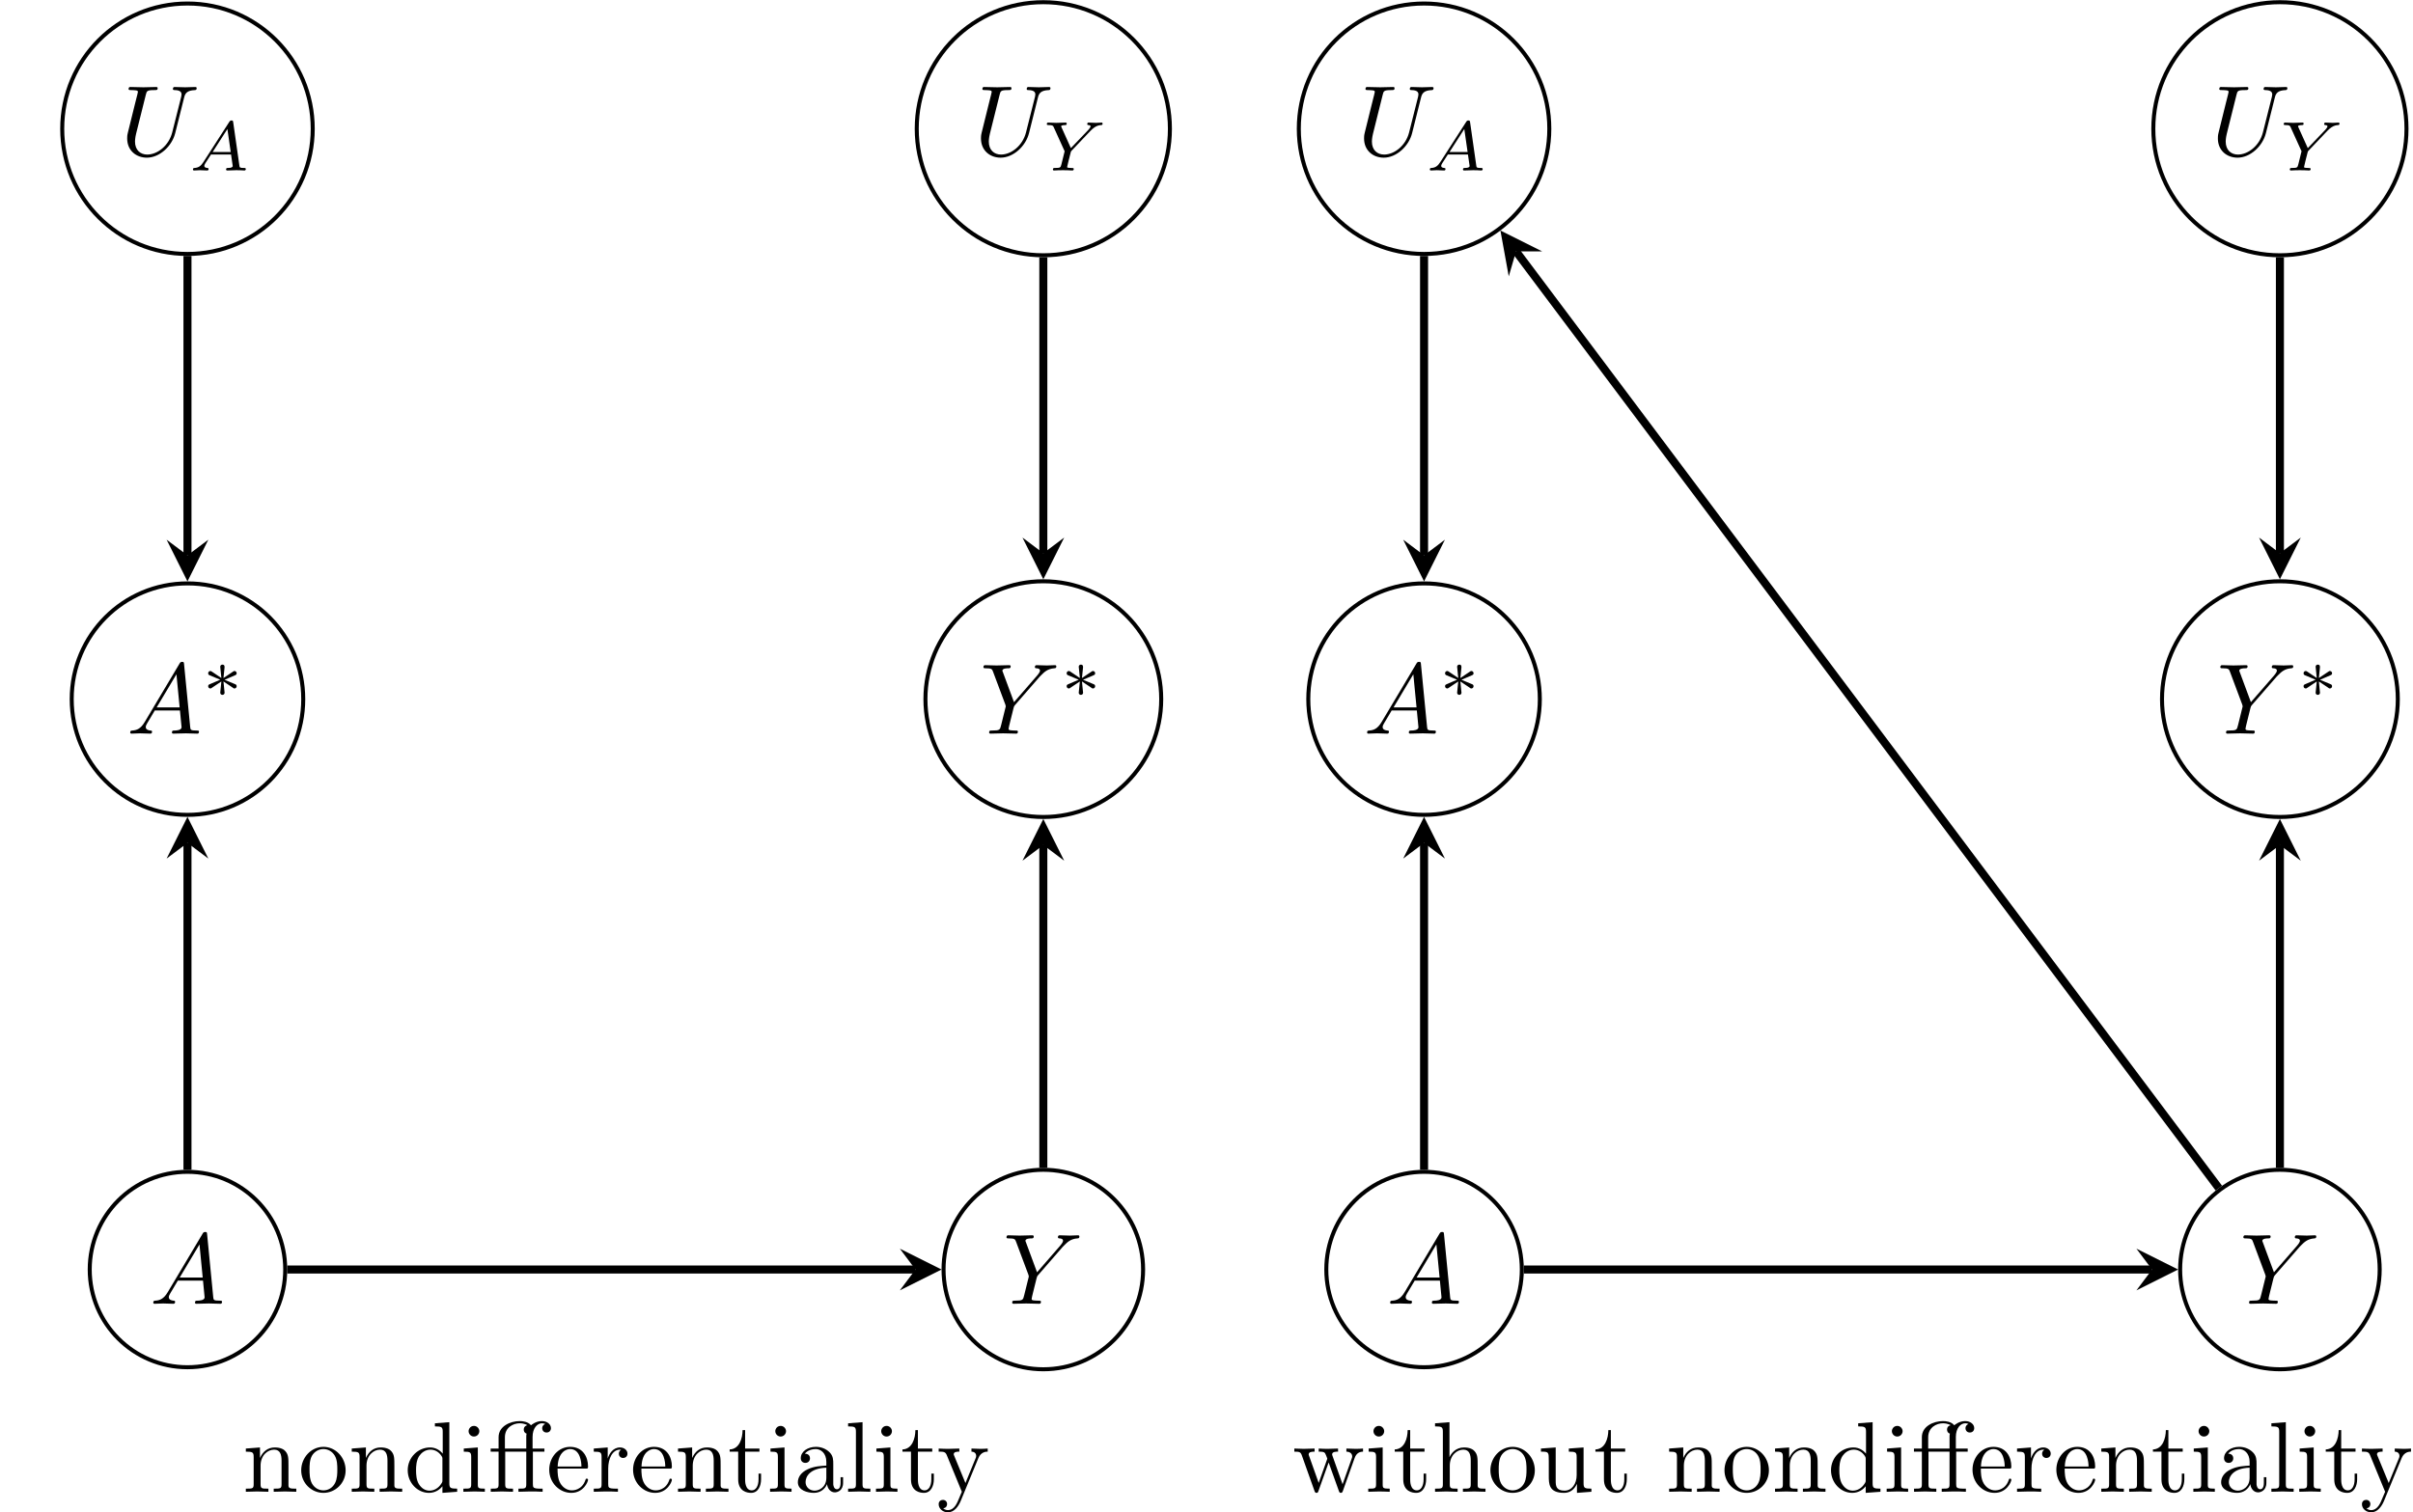 <?xml version='1.0' encoding='UTF-8'?>
<!-- This file was generated by dvisvgm 3.0.3 -->
<svg version='1.1' xmlns='http://www.w3.org/2000/svg' xmlns:xlink='http://www.w3.org/1999/xlink' width='239.697pt' height='150.273pt' viewBox='-72 -72 239.697 150.273'>
<defs>
<path id='g3-65' d='M1.437-.837C1.193-.46 .969-.279 .558-.251C.488-.244 .398-.244 .398-.105C.398-.028 .46 0 .495 0C.676 0 .907-.028 1.095-.028C1.318-.028 1.604 0 1.813 0C1.848 0 1.953 0 1.953-.153C1.953-.244 1.862-.251 1.834-.251C1.778-.258 1.527-.272 1.527-.46C1.527-.544 1.597-.663 1.632-.725L2.19-1.59H4.184L4.352-.432C4.324-.363 4.282-.251 3.87-.251C3.787-.251 3.689-.251 3.689-.098C3.689-.07 3.71 0 3.801 0C4.003 0 4.498-.028 4.7-.028C4.826-.028 4.986-.021 5.112-.021C5.237-.014 5.384 0 5.509 0C5.6 0 5.649-.056 5.649-.146C5.649-.251 5.565-.251 5.454-.251C5.049-.251 5.035-.307 5.014-.474L4.4-4.777C4.38-4.924 4.366-4.972 4.233-4.972S4.059-4.91 3.996-4.812L1.437-.837ZM2.357-1.841L3.822-4.122L4.149-1.841H2.357Z'/>
<path id='g3-89' d='M4.728-3.926C4.861-4.066 5-4.191 5.154-4.296C5.44-4.491 5.698-4.505 5.788-4.512C5.865-4.519 5.949-4.519 5.949-4.666C5.949-4.714 5.907-4.763 5.851-4.763C5.677-4.763 5.467-4.735 5.286-4.735C5.063-4.735 4.77-4.763 4.561-4.763C4.526-4.763 4.421-4.763 4.421-4.61C4.421-4.519 4.512-4.512 4.547-4.512C4.749-4.498 4.749-4.421 4.749-4.38C4.749-4.317 4.707-4.261 4.659-4.198C4.617-4.135 4.582-4.087 4.54-4.045L2.797-2.225L1.876-4.268C1.827-4.366 1.827-4.38 1.827-4.387C1.827-4.512 2.162-4.512 2.204-4.512C2.294-4.512 2.385-4.512 2.385-4.666C2.385-4.672 2.385-4.763 2.273-4.763C2.064-4.763 1.548-4.735 1.339-4.735C1.165-4.735 .718-4.763 .544-4.763C.488-4.763 .404-4.742 .404-4.61C.404-4.512 .495-4.512 .593-4.512C.997-4.512 1.025-4.449 1.095-4.296L2.176-1.911L1.862-.635C1.771-.279 1.764-.258 1.22-.251C1.102-.251 1.011-.251 1.011-.105C1.011-.035 1.06 0 1.123 0C1.255 0 1.416-.021 1.555-.021C1.688-.021 1.89-.028 2.015-.028C2.155-.028 2.315-.021 2.462-.021S2.783 0 2.929 0C2.971 0 3.082 0 3.082-.153C3.082-.251 2.999-.251 2.845-.251C2.734-.251 2.706-.251 2.58-.265C2.448-.279 2.427-.293 2.427-.363C2.427-.404 2.511-.739 2.559-.928C2.615-1.151 2.762-1.757 2.776-1.785C2.803-1.89 2.803-1.904 2.873-1.974L4.728-3.926Z'/>
<path id='g2-65' d='M1.783-1.146C1.385-.478 .996-.339 .558-.309C.438-.299 .349-.299 .349-.11C.349-.05 .399 0 .478 0C.747 0 1.056-.03 1.335-.03C1.664-.03 2.012 0 2.331 0C2.391 0 2.521 0 2.521-.189C2.521-.299 2.431-.309 2.361-.309C2.132-.329 1.893-.408 1.893-.658C1.893-.777 1.953-.887 2.032-1.026L2.79-2.301H5.29C5.31-2.092 5.45-.737 5.45-.638C5.45-.339 4.932-.309 4.732-.309C4.593-.309 4.493-.309 4.493-.11C4.493 0 4.613 0 4.633 0C5.041 0 5.469-.03 5.878-.03C6.127-.03 6.755 0 7.004 0C7.064 0 7.183 0 7.183-.199C7.183-.309 7.083-.309 6.954-.309C6.336-.309 6.336-.379 6.306-.667L5.699-6.894C5.679-7.093 5.679-7.133 5.509-7.133C5.35-7.133 5.31-7.064 5.25-6.964L1.783-1.146ZM2.979-2.61L4.941-5.898L5.26-2.61H2.979Z'/>
<path id='g2-85' d='M6.326-5.758C6.426-6.167 6.605-6.466 7.402-6.496C7.452-6.496 7.572-6.506 7.572-6.695C7.572-6.705 7.572-6.804 7.442-6.804C7.113-6.804 6.765-6.775 6.426-6.775S5.719-6.804 5.39-6.804C5.33-6.804 5.21-6.804 5.21-6.605C5.21-6.496 5.31-6.496 5.39-6.496C5.958-6.486 6.067-6.276 6.067-6.057C6.067-6.027 6.047-5.878 6.037-5.848L5.141-2.291C4.802-.956 3.656-.09 2.66-.09C1.983-.09 1.445-.528 1.445-1.385C1.445-1.405 1.445-1.724 1.554-2.162L2.521-6.037C2.61-6.396 2.63-6.496 3.357-6.496C3.616-6.496 3.696-6.496 3.696-6.695C3.696-6.804 3.587-6.804 3.557-6.804C3.278-6.804 2.56-6.775 2.281-6.775C1.993-6.775 1.285-6.804 .996-6.804C.917-6.804 .807-6.804 .807-6.605C.807-6.496 .897-6.496 1.086-6.496C1.106-6.496 1.295-6.496 1.465-6.476C1.644-6.456 1.733-6.446 1.733-6.316C1.733-6.257 1.624-5.838 1.564-5.609L1.345-4.732C1.255-4.344 .777-2.461 .737-2.271C.667-1.993 .667-1.843 .667-1.694C.667-.478 1.574 .219 2.62 .219C3.875 .219 5.111-.907 5.44-2.222L6.326-5.758Z'/>
<path id='g2-89' d='M5.948-5.669L6.087-5.808C6.386-6.107 6.715-6.446 7.392-6.496C7.502-6.506 7.592-6.506 7.592-6.685C7.592-6.765 7.542-6.804 7.462-6.804C7.203-6.804 6.914-6.775 6.645-6.775C6.316-6.775 5.968-6.804 5.649-6.804C5.589-6.804 5.46-6.804 5.46-6.615C5.46-6.506 5.559-6.496 5.609-6.496C5.679-6.496 5.968-6.476 5.968-6.267C5.968-6.097 5.738-5.838 5.699-5.788L3.387-3.128L2.291-6.087C2.232-6.227 2.232-6.247 2.232-6.257C2.232-6.496 2.72-6.496 2.819-6.496C2.959-6.496 3.059-6.496 3.059-6.695C3.059-6.804 2.939-6.804 2.909-6.804C2.63-6.804 1.933-6.775 1.654-6.775C1.405-6.775 .787-6.804 .538-6.804C.478-6.804 .349-6.804 .349-6.605C.349-6.496 .448-6.496 .578-6.496C1.176-6.496 1.215-6.406 1.305-6.157L2.531-2.879C2.54-2.849 2.57-2.74 2.57-2.71S2.172-1.076 2.122-.897C1.993-.349 1.983-.319 1.186-.309C.996-.309 .917-.309 .917-.11C.917 0 1.036 0 1.056 0C1.335 0 2.032-.03 2.311-.03S3.308 0 3.587 0C3.656 0 3.776 0 3.776-.199C3.776-.309 3.686-.309 3.497-.309C3.477-.309 3.288-.309 3.118-.329C2.909-.349 2.849-.369 2.849-.488C2.849-.558 2.939-.907 2.989-1.116L3.337-2.521C3.387-2.71 3.397-2.74 3.477-2.829L5.948-5.669Z'/>
<path id='g0-28' d='M4.812-.887V-1.445H4.563V-.887C4.563-.309 4.314-.249 4.204-.249C3.875-.249 3.836-.697 3.836-.747V-2.74C3.836-3.158 3.836-3.547 3.477-3.915C3.088-4.304 2.59-4.463 2.112-4.463C1.295-4.463 .608-3.995 .608-3.337C.608-3.039 .807-2.869 1.066-2.869C1.345-2.869 1.524-3.068 1.524-3.328C1.524-3.447 1.474-3.776 1.016-3.786C1.285-4.134 1.773-4.244 2.092-4.244C2.58-4.244 3.148-3.856 3.148-2.969V-2.6C2.64-2.57 1.943-2.54 1.315-2.242C.568-1.903 .319-1.385 .319-.946C.319-.139 1.285 .11 1.913 .11C2.57 .11 3.029-.289 3.218-.757C3.258-.359 3.527 .06 3.995 .06C4.204 .06 4.812-.08 4.812-.887ZM3.148-1.395C3.148-.448 2.431-.11 1.983-.11C1.494-.11 1.086-.458 1.086-.956C1.086-1.504 1.504-2.331 3.148-2.391V-1.395Z'/>
<path id='g0-47' d='M5.25 0V-.309C4.553-.309 4.473-.379 4.473-.867V-6.914L3.039-6.804V-6.496C3.736-6.496 3.816-6.426 3.816-5.938V-3.786C3.527-4.144 3.098-4.403 2.56-4.403C1.385-4.403 .339-3.427 .339-2.142C.339-.877 1.315 .11 2.451 .11C3.088 .11 3.537-.229 3.786-.548V.11L5.25 0ZM3.786-1.176C3.786-.996 3.786-.976 3.676-.807C3.377-.329 2.929-.11 2.501-.11C2.052-.11 1.694-.369 1.455-.747C1.196-1.156 1.166-1.724 1.166-2.132C1.166-2.501 1.186-3.098 1.474-3.547C1.684-3.856 2.062-4.184 2.6-4.184C2.949-4.184 3.367-4.035 3.676-3.587C3.786-3.417 3.786-3.397 3.786-3.218V-1.176Z'/>
<path id='g0-50' d='M4.134-1.186C4.134-1.285 4.055-1.305 4.005-1.305C3.915-1.305 3.895-1.245 3.875-1.166C3.527-.139 2.63-.139 2.531-.139C2.032-.139 1.634-.438 1.405-.807C1.106-1.285 1.106-1.943 1.106-2.301H3.885C4.105-2.301 4.134-2.301 4.134-2.511C4.134-3.497 3.597-4.463 2.351-4.463C1.196-4.463 .279-3.437 .279-2.192C.279-.857 1.325 .11 2.471 .11C3.686 .11 4.134-.996 4.134-1.186ZM3.477-2.511H1.116C1.176-3.995 2.012-4.244 2.351-4.244C3.377-4.244 3.477-2.899 3.477-2.511Z'/>
<path id='g0-63' d='M5.33 0V-.309C4.812-.309 4.563-.309 4.553-.608V-2.511C4.553-3.367 4.553-3.676 4.244-4.035C4.105-4.204 3.776-4.403 3.198-4.403C2.361-4.403 1.923-3.806 1.763-3.447H1.753V-6.914L.319-6.804V-6.496C1.016-6.496 1.096-6.426 1.096-5.938V-.757C1.096-.309 .986-.309 .319-.309V0L1.445-.03L2.56 0V-.309C1.893-.309 1.783-.309 1.783-.757V-2.59C1.783-3.626 2.491-4.184 3.128-4.184C3.756-4.184 3.866-3.646 3.866-3.078V-.757C3.866-.309 3.756-.309 3.088-.309V0L4.214-.03L5.33 0Z'/>
<path id='g0-66' d='M2.461 0V-.309C1.803-.309 1.763-.359 1.763-.747V-4.403L.369-4.294V-3.985C1.016-3.985 1.106-3.925 1.106-3.437V-.757C1.106-.309 .996-.309 .329-.309V0L1.425-.03C1.773-.03 2.122-.01 2.461 0ZM1.913-6.017C1.913-6.286 1.684-6.545 1.385-6.545C1.046-6.545 .847-6.267 .847-6.017C.847-5.748 1.076-5.489 1.375-5.489C1.714-5.489 1.913-5.768 1.913-6.017Z'/>
<path id='g0-72' d='M2.54 0V-.309C1.873-.309 1.763-.309 1.763-.757V-6.914L.329-6.804V-6.496C1.026-6.496 1.106-6.426 1.106-5.938V-.757C1.106-.309 .996-.309 .329-.309V0L1.435-.03L2.54 0Z'/>
<path id='g0-77' d='M5.33 0V-.309C4.812-.309 4.563-.309 4.553-.608V-2.511C4.553-3.367 4.553-3.676 4.244-4.035C4.105-4.204 3.776-4.403 3.198-4.403C2.471-4.403 2.002-3.975 1.724-3.357V-4.403L.319-4.294V-3.985C1.016-3.985 1.096-3.915 1.096-3.427V-.757C1.096-.309 .986-.309 .319-.309V0L1.445-.03L2.56 0V-.309C1.893-.309 1.783-.309 1.783-.757V-2.59C1.783-3.626 2.491-4.184 3.128-4.184C3.756-4.184 3.866-3.646 3.866-3.078V-.757C3.866-.309 3.756-.309 3.088-.309V0L4.214-.03L5.33 0Z'/>
<path id='g0-81' d='M4.692-2.132C4.692-3.407 3.696-4.463 2.491-4.463C1.245-4.463 .279-3.377 .279-2.132C.279-.847 1.315 .11 2.481 .11C3.686 .11 4.692-.867 4.692-2.132ZM3.866-2.212C3.866-1.853 3.866-1.315 3.646-.877C3.427-.428 2.989-.139 2.491-.139C2.062-.139 1.624-.349 1.355-.807C1.106-1.245 1.106-1.853 1.106-2.212C1.106-2.6 1.106-3.138 1.345-3.577C1.614-4.035 2.082-4.244 2.481-4.244C2.919-4.244 3.347-4.025 3.606-3.597S3.866-2.59 3.866-2.212Z'/>
<path id='g0-96' d='M3.626-3.796C3.626-4.115 3.318-4.403 2.889-4.403C2.162-4.403 1.803-3.736 1.664-3.308V-4.403L.279-4.294V-3.985C.976-3.985 1.056-3.915 1.056-3.427V-.757C1.056-.309 .946-.309 .279-.309V0L1.415-.03C1.813-.03 2.281-.03 2.68 0V-.309H2.471C1.733-.309 1.714-.418 1.714-.777V-2.311C1.714-3.298 2.132-4.184 2.889-4.184C2.959-4.184 2.979-4.184 2.999-4.174C2.969-4.164 2.77-4.045 2.77-3.786C2.77-3.507 2.979-3.357 3.198-3.357C3.377-3.357 3.626-3.477 3.626-3.796Z'/>
<path id='g0-105' d='M3.308-1.235V-1.803H3.059V-1.255C3.059-.518 2.76-.139 2.391-.139C1.724-.139 1.724-1.046 1.724-1.215V-3.985H3.148V-4.294H1.724V-6.127H1.474C1.465-5.31 1.166-4.244 .189-4.204V-3.985H1.036V-1.235C1.036-.01 1.963 .11 2.321 .11C3.029 .11 3.308-.598 3.308-1.235Z'/>
<path id='g0-109' d='M5.33 0V-.309C4.633-.309 4.553-.379 4.553-.867V-4.403L3.088-4.294V-3.985C3.786-3.985 3.866-3.915 3.866-3.427V-1.654C3.866-.787 3.387-.11 2.66-.11C1.823-.11 1.783-.578 1.783-1.096V-4.403L.319-4.294V-3.985C1.096-3.985 1.096-3.955 1.096-3.068V-1.574C1.096-.797 1.096 .11 2.61 .11C3.168 .11 3.606-.169 3.895-.787V.11L5.33 0Z'/>
<path id='g0-114' d='M7.004-3.985V-4.294C6.785-4.274 6.496-4.264 6.276-4.264L5.35-4.294V-3.985C5.709-3.975 5.928-3.796 5.928-3.507C5.928-3.447 5.928-3.427 5.878-3.298L4.971-.747L3.985-3.527C3.945-3.646 3.935-3.666 3.935-3.716C3.935-3.985 4.324-3.985 4.523-3.985V-4.294L3.487-4.264C3.188-4.264 2.899-4.274 2.6-4.294V-3.985C2.969-3.985 3.128-3.965 3.228-3.836C3.278-3.776 3.387-3.477 3.457-3.288L2.6-.877L1.654-3.537C1.604-3.656 1.604-3.676 1.604-3.716C1.604-3.985 1.993-3.985 2.192-3.985V-4.294L1.106-4.264L.179-4.294V-3.985C.677-3.985 .797-3.955 .917-3.636L2.172-.11C2.222 .03 2.252 .11 2.381 .11S2.531 .05 2.58-.09L3.587-2.909L4.603-.08C4.643 .03 4.672 .11 4.802 .11S4.961 .02 5.001-.08L6.167-3.347C6.346-3.846 6.655-3.975 7.004-3.985Z'/>
<path id='g0-118' d='M5.061-3.985V-4.294C4.832-4.274 4.543-4.264 4.314-4.264L3.447-4.294V-3.985C3.756-3.975 3.915-3.806 3.915-3.557C3.915-3.457 3.905-3.437 3.856-3.318L2.849-.867L1.743-3.547C1.704-3.646 1.684-3.686 1.684-3.726C1.684-3.985 2.052-3.985 2.242-3.985V-4.294L1.156-4.264C.887-4.264 .488-4.274 .189-4.294V-3.985C.667-3.985 .857-3.985 .996-3.636L2.491 0L2.242 .588C2.022 1.136 1.743 1.823 1.106 1.823C1.056 1.823 .827 1.823 .638 1.644C.946 1.604 1.026 1.385 1.026 1.225C1.026 .966 .837 .807 .608 .807C.408 .807 .189 .936 .189 1.235C.189 1.684 .608 2.042 1.106 2.042C1.733 2.042 2.142 1.474 2.381 .907L4.134-3.347C4.394-3.975 4.902-3.985 5.061-3.985Z'/>
<path id='g0-122' d='M6.257-6.326C6.257-6.685 5.908-7.024 5.35-7.024C4.762-7.024 4.324-6.645 4.274-6.605C3.985-6.974 3.427-7.024 3.158-7.024C2.212-7.024 1.056-6.506 1.056-5.43V-4.294H.269V-3.985H1.056V-.757C1.056-.309 .946-.309 .279-.309V0L1.385-.03L2.491 0V-.309C1.823-.309 1.714-.309 1.714-.757V-3.985H3.806V-.757C3.806-.309 3.696-.309 3.029-.309V0L4.164-.03C4.563-.03 5.031-.03 5.43 0V-.309H5.22C4.483-.309 4.463-.418 4.463-.777V-3.985H5.609V-4.294H4.433V-5.45C4.433-6.336 4.912-6.804 5.36-6.804C5.39-6.804 5.539-6.804 5.689-6.735C5.569-6.695 5.39-6.565 5.39-6.316C5.39-6.087 5.549-5.888 5.818-5.888C6.107-5.888 6.257-6.087 6.257-6.326ZM3.915-6.615C3.756-6.585 3.557-6.456 3.557-6.177C3.557-6.117 3.567-5.868 3.836-5.778C3.806-5.649 3.806-5.559 3.806-5.44V-4.294H1.684V-5.42C1.684-6.386 2.501-6.804 3.148-6.804C3.636-6.804 3.915-6.615 3.915-6.615Z'/>
<path id='g1-3' d='M2.253-1.736C2.824-1.988 3.082-2.085 3.257-2.169C3.389-2.225 3.452-2.253 3.452-2.385C3.452-2.504 3.361-2.608 3.236-2.608C3.187-2.608 3.173-2.608 3.089-2.545L2.141-1.911L2.246-2.943C2.26-3.068 2.246-3.243 2.036-3.243C1.953-3.243 1.82-3.187 1.82-3.034C1.82-2.971 1.848-2.762 1.855-2.692C1.869-2.573 1.918-2.071 1.932-1.911L.99-2.545C.921-2.587 .9-2.608 .837-2.608C.711-2.608 .621-2.504 .621-2.385C.621-2.246 .704-2.211 .767-2.183L1.82-1.743C1.248-1.492 .99-1.395 .816-1.311C.683-1.255 .621-1.227 .621-1.095C.621-.976 .711-.872 .837-.872C.886-.872 .9-.872 .983-.934L1.932-1.569L1.82-.446C1.82-.293 1.953-.237 2.036-.237S2.253-.293 2.253-.446C2.253-.509 2.225-.718 2.218-.788C2.204-.907 2.155-1.409 2.141-1.569L2.978-1.011C3.159-.872 3.173-.872 3.236-.872C3.361-.872 3.452-.976 3.452-1.095C3.452-1.234 3.368-1.269 3.306-1.297L2.253-1.736Z'/>
</defs>
<g id='page1'>
<g stroke-miterlimit='10'>
<g transform='matrix(.996 0 0 -.996 -53.377 -2.53)' fill='#000' stroke='#000' stroke-width='0.4'>
<path d='M11.546 0C11.546 6.377 6.377 11.546 0 11.546S-11.546 6.377-11.546 0S-6.377-11.546 0-11.546S11.546-6.377 11.546 0ZM0 0' fill='none'/>
<g transform='matrix(1.004 0 0 -1.004 47.529 -5.983)' stroke='none' fill='#000'>
<use x='-53.377' y='-2.53' xlink:href='#g2-65'/>
<use x='-45.905' y='-6.146' xlink:href='#g1-3'/>
</g>
<path d='M97.116 0C97.116 6.494 91.852 11.758 85.358 11.758S73.6 6.494 73.6 0S78.864-11.758 85.358-11.758S97.116-6.494 97.116 0ZM85.358 0' fill='none'/>
<g transform='matrix(1.004 0 0 -1.004 132.623 -5.983)' stroke='none' fill='#000'>
<use x='-53.377' y='-2.53' xlink:href='#g2-89'/>
<use x='-45.38' y='-6.146' xlink:href='#g1-3'/>
</g>
<path d='M9.749-56.905C9.749-51.521 5.384-47.157 0-47.157S-9.749-51.521-9.749-56.905C-9.749-62.29-5.384-66.654 0-66.654S9.749-62.29 9.749-56.905ZM0-56.905' fill='none'/>
<g transform='matrix(1.004 0 0 -1.004 49.828 -62.862)' stroke='none' fill='#000'>
<use x='-53.377' y='-2.53' xlink:href='#g2-65'/>
</g>
<path d='M95.309-56.905C95.309-51.41 90.854-46.954 85.358-46.954S75.407-51.41 75.407-56.905S79.862-66.857 85.358-66.857S95.309-62.401 95.309-56.905ZM85.358-56.905' fill='none'/>
<g transform='matrix(1.004 0 0 -1.004 134.922 -62.862)' stroke='none' fill='#000'>
<use x='-53.377' y='-2.53' xlink:href='#g2-89'/>
</g>
<path d='M97.983 56.905C97.983 63.878 92.331 69.53 85.358 69.53S72.733 63.878 72.733 56.905S78.386 44.281 85.358 44.281S97.983 49.933 97.983 56.905ZM85.358 56.905' fill='none'/>
<g transform='matrix(1.004 0 0 -1.004 132.06 51.699)' stroke='none' fill='#000'>
<use x='-53.377' y='-2.53' xlink:href='#g2-85'/>
<use x='-46.575' y='-1.036' xlink:href='#g3-89'/>
</g>
<path d='M12.492 56.905C12.492 63.805 6.899 69.398 0 69.398S-12.492 63.805-12.492 56.905S-6.899 44.413 0 44.413S12.492 50.006 12.492 56.905ZM0 56.905' fill='none'/>
<g transform='matrix(1.004 0 0 -1.004 46.907 51.699)' stroke='none' fill='#000'>
<use x='-53.377' y='-2.53' xlink:href='#g2-85'/>
<use x='-46.575' y='-1.036' xlink:href='#g3-65'/>
</g>
<g stroke-width='0.8'>
<path d='M9.949-56.905H72.607' fill='none'/>
<g transform='translate(72.607 -56.905)'>
<path d='M2.6 0L-1.56 2.08L0 0L-1.56-2.08' stroke='none'/>
</g>
</g>
<g stroke-width='0.8'>
<path d='M0 44.213V14.346' fill='none'/>
<g transform='matrix(0 -1 1 0 0 14.346)'>
<path d='M2.6 0L-1.56 2.08L0 0L-1.56-2.08' stroke='none'/>
</g>
</g>
<g stroke-width='0.8'>
<path d='M0-46.957V-14.346' fill='none'/>
<g transform='matrix(0 1 -1 0 0 -14.346)'>
<path d='M2.6 0L-1.56 2.08L0 0L-1.56-2.08' stroke='none'/>
</g>
</g>
<g stroke-width='0.8'>
<path d='M85.358 44.081V14.558' fill='none'/>
<g transform='matrix(0 -1 1 0 85.358 14.558)'>
<path d='M2.6 0L-1.56 2.08L0 0L-1.56-2.08' stroke='none'/>
</g>
</g>
<g stroke-width='0.8'>
<path d='M85.358-46.754V-14.558' fill='none'/>
<g transform='matrix(0 1 -1 0 85.358 -14.558)'>
<path d='M2.6 0L-1.56 2.08L0 0L-1.56-2.08' stroke='none'/>
</g>
</g>
</g>
<g transform='matrix(.996 0 0 -.996 69.46 -2.53)' fill='#000' stroke='#000' stroke-width='0.4'>
<path d='M11.546 0C11.546 6.377 6.377 11.546 0 11.546S-11.546 6.377-11.546 0S-6.377-11.546 0-11.546S11.546-6.377 11.546 0ZM0 0' fill='none'/>
<g transform='matrix(1.004 0 0 -1.004 -75.769 -5.983)' stroke='none' fill='#000'>
<use x='69.46' y='-2.53' xlink:href='#g2-65'/>
<use x='76.932' y='-6.146' xlink:href='#g1-3'/>
</g>
<path d='M97.116 0C97.116 6.494 91.852 11.758 85.358 11.758S73.6 6.494 73.6 0S78.864-11.758 85.358-11.758S97.116-6.494 97.116 0ZM85.358 0' fill='none'/>
<g transform='matrix(1.004 0 0 -1.004 9.326 -5.983)' stroke='none' fill='#000'>
<use x='69.46' y='-2.53' xlink:href='#g2-89'/>
<use x='77.458' y='-6.146' xlink:href='#g1-3'/>
</g>
<path d='M9.749-56.905C9.749-51.521 5.384-47.157 0-47.157S-9.749-51.521-9.749-56.905C-9.749-62.29-5.384-66.654 0-66.654S9.749-62.29 9.749-56.905ZM0-56.905' fill='none'/>
<g transform='matrix(1.004 0 0 -1.004 -73.47 -62.862)' stroke='none' fill='#000'>
<use x='69.46' y='-2.53' xlink:href='#g2-65'/>
</g>
<path d='M95.309-56.905C95.309-51.41 90.854-46.954 85.358-46.954S75.407-51.41 75.407-56.905S79.862-66.857 85.358-66.857S95.309-62.401 95.309-56.905ZM85.358-56.905' fill='none'/>
<g transform='matrix(1.004 0 0 -1.004 11.624 -62.862)' stroke='none' fill='#000'>
<use x='69.46' y='-2.53' xlink:href='#g2-89'/>
</g>
<path d='M97.983 56.905C97.983 63.878 92.331 69.53 85.358 69.53S72.733 63.878 72.733 56.905S78.386 44.281 85.358 44.281S97.983 49.933 97.983 56.905ZM85.358 56.905' fill='none'/>
<g transform='matrix(1.004 0 0 -1.004 8.763 51.699)' stroke='none' fill='#000'>
<use x='69.46' y='-2.53' xlink:href='#g2-85'/>
<use x='76.262' y='-1.036' xlink:href='#g3-89'/>
</g>
<path d='M12.492 56.905C12.492 63.805 6.899 69.398 0 69.398S-12.492 63.805-12.492 56.905S-6.899 44.413 0 44.413S12.492 50.006 12.492 56.905ZM0 56.905' fill='none'/>
<g transform='matrix(1.004 0 0 -1.004 -76.391 51.699)' stroke='none' fill='#000'>
<use x='69.46' y='-2.53' xlink:href='#g2-85'/>
<use x='76.262' y='-1.036' xlink:href='#g3-65'/>
</g>
<g stroke-width='0.8'>
<path d='M9.949-56.905H72.607' fill='none'/>
<g transform='translate(72.607 -56.905)'>
<path d='M2.6 0L-1.56 2.08L0 0L-1.56-2.08' stroke='none'/>
</g>
</g>
<g stroke-width='0.8'>
<path d='M79.268-48.785L9.175 44.672' fill='none'/>
<g transform='matrix(-.6 .8 -.8 -.6 9.175 44.672)'>
<path d='M2.6 0L-1.56 2.08L0 0L-1.56-2.08' stroke='none'/>
</g>
</g>
<g stroke-width='0.8'>
<path d='M0 44.213V14.346' fill='none'/>
<g transform='matrix(0 -1 1 0 0 14.346)'>
<path d='M2.6 0L-1.56 2.08L0 0L-1.56-2.08' stroke='none'/>
</g>
</g>
<g stroke-width='0.8'>
<path d='M0-46.957V-14.346' fill='none'/>
<g transform='matrix(0 1 -1 0 0 -14.346)'>
<path d='M2.6 0L-1.56 2.08L0 0L-1.56-2.08' stroke='none'/>
</g>
</g>
<g stroke-width='0.8'>
<path d='M85.358 44.081V14.558' fill='none'/>
<g transform='matrix(0 -1 1 0 85.358 14.558)'>
<path d='M2.6 0L-1.56 2.08L0 0L-1.56-2.08' stroke='none'/>
</g>
</g>
<g stroke-width='0.8'>
<path d='M85.358-46.754V-14.558' fill='none'/>
<g transform='matrix(0 1 -1 0 85.358 -14.558)'>
<path d='M2.6 0L-1.56 2.08L0 0L-1.56-2.08' stroke='none'/>
</g>
</g>
</g>
</g>
<use x='-47.898' y='76.231' xlink:href='#g0-77'/>
<use x='-42.358' y='76.231' xlink:href='#g0-81'/>
<use x='-37.377' y='76.231' xlink:href='#g0-77'/>
<use x='-31.838' y='76.231' xlink:href='#g0-47'/>
<use x='-26.299' y='76.231' xlink:href='#g0-66'/>
<use x='-23.529' y='76.231' xlink:href='#g0-122'/>
<use x='-17.721' y='76.231' xlink:href='#g0-50'/>
<use x='-13.297' y='76.231' xlink:href='#g0-96'/>
<use x='-9.392' y='76.231' xlink:href='#g0-50'/>
<use x='-4.969' y='76.231' xlink:href='#g0-77'/>
<use x='.292' y='76.231' xlink:href='#g0-105'/>
<use x='4.167' y='76.231' xlink:href='#g0-66'/>
<use x='6.937' y='76.231' xlink:href='#g0-28'/>
<use x='11.918' y='76.231' xlink:href='#g0-72'/>
<use x='14.688' y='76.231' xlink:href='#g0-66'/>
<use x='17.457' y='76.231' xlink:href='#g0-105'/>
<use x='21.054' y='76.231' xlink:href='#g0-118'/>
<use x='56.394' y='76.231' xlink:href='#g0-114'/>
<use x='63.587' y='76.231' xlink:href='#g0-66'/>
<use x='66.357' y='76.231' xlink:href='#g0-105'/>
<use x='70.232' y='76.231' xlink:href='#g0-63'/>
<use x='75.771' y='76.231' xlink:href='#g0-81'/>
<use x='80.753' y='76.231' xlink:href='#g0-109'/>
<use x='86.292' y='76.231' xlink:href='#g0-105'/>
<use x='93.485' y='76.231' xlink:href='#g0-77'/>
<use x='99.024' y='76.231' xlink:href='#g0-81'/>
<use x='104.005' y='76.231' xlink:href='#g0-77'/>
<use x='109.545' y='76.231' xlink:href='#g0-47'/>
<use x='115.084' y='76.231' xlink:href='#g0-66'/>
<use x='117.854' y='76.231' xlink:href='#g0-122'/>
<use x='123.662' y='76.231' xlink:href='#g0-50'/>
<use x='128.085' y='76.231' xlink:href='#g0-96'/>
<use x='131.99' y='76.231' xlink:href='#g0-50'/>
<use x='136.414' y='76.231' xlink:href='#g0-77'/>
<use x='141.674' y='76.231' xlink:href='#g0-105'/>
<use x='145.55' y='76.231' xlink:href='#g0-66'/>
<use x='148.319' y='76.231' xlink:href='#g0-28'/>
<use x='153.301' y='76.231' xlink:href='#g0-72'/>
<use x='156.07' y='76.231' xlink:href='#g0-66'/>
<use x='158.84' y='76.231' xlink:href='#g0-105'/>
<use x='162.436' y='76.231' xlink:href='#g0-118'/>
</g>
</svg>